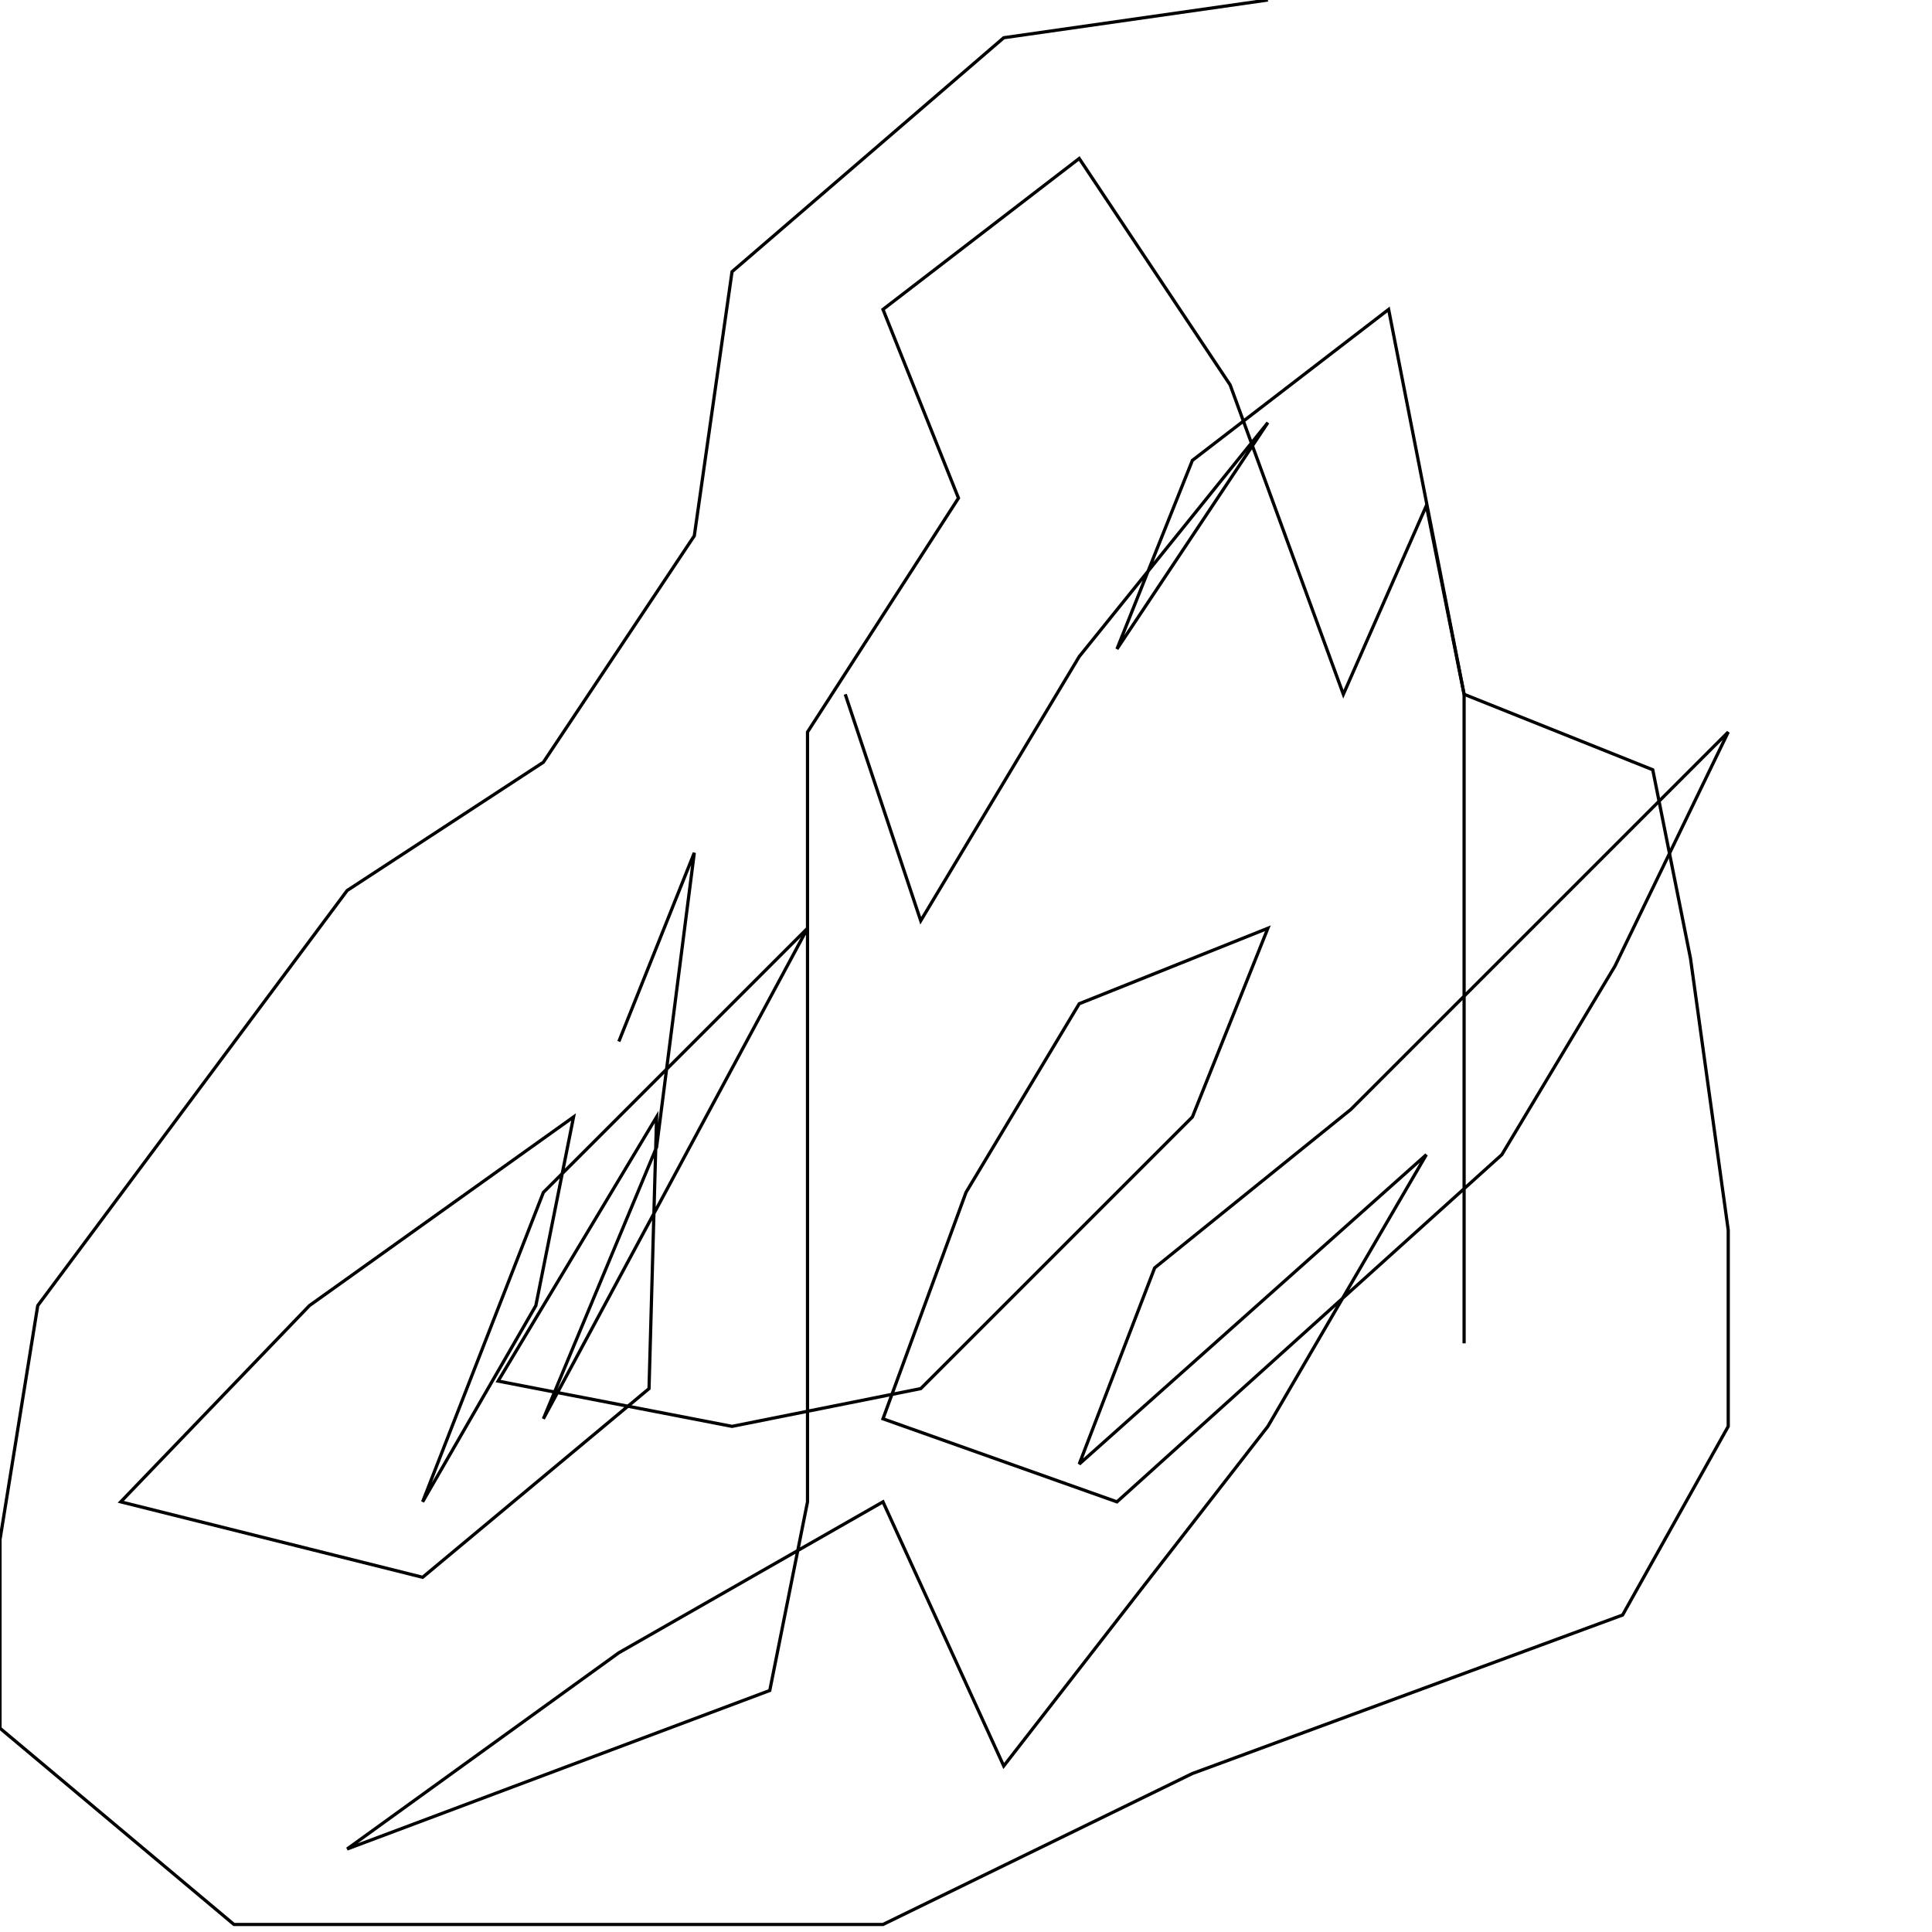 <?xml version="1.0" encoding="UTF-8" standalone="no"?>
<!--Created with ndjsontosvg (https:https://github.com/thompson318/ndjsontosvg) 
	from the simplified Google quickdraw data set. key_id = 4525889809285120-->
<svg width="600" height="600"
	xmlns="http://www.w3.org/2000/svg">
	xmlns:ndjsontosvg="https://github.com/thompson318/ndjsontosvg"
	xmlns:quickdraw="https://quickdraw.withgoogle.com/data"
	xmlns:scikit-surgery="https://doi.org/10.1007/s11548-020-02180-5">

	<rect width="100%" height="100%" fill="white" />
	<path d = "M 393.75 0.00 L 311.72 11.72 L 227.34 84.38 L 215.62 166.41 L 168.75 236.72 L 107.81 276.56 L 11.72 405.47 L 0.00 478.12 L 0.00 536.72 L 72.66 597.66 L 274.22 597.66 L 370.31 550.78 L 503.91 501.56 L 536.72 442.97 L 536.72 382.03 L 525.00 297.66 L 513.28 239.06 L 454.69 215.62 L 431.25 96.09 L 370.31 142.97 L 346.88 201.56 L 393.75 131.25 L 335.16 203.91 L 285.94 285.94 L 262.50 215.62" stroke="black" fill="transparent"/>
	<path d = "M 192.19 323.44 L 215.62 264.84 L 203.91 356.25 L 168.75 440.62 L 250.78 288.28 L 168.75 370.31 L 131.25 466.41 L 166.41 405.47 L 178.12 346.88 L 96.09 405.47 L 37.50 466.41 L 131.25 489.84 L 201.56 431.25 L 203.91 346.88 L 154.69 428.91 L 227.34 442.97 L 285.94 431.25 L 370.31 346.88 L 393.75 288.28 L 335.16 311.72 L 300.00 370.31 L 274.22 440.62 L 346.88 466.41 L 466.41 358.59 L 501.56 300.00 L 536.72 227.34 L 419.53 344.53 L 358.59 393.75 L 335.16 454.69 L 442.97 358.59 L 393.75 442.97 L 311.72 548.44 L 274.22 466.41 L 192.19 513.28 L 107.81 574.22 L 239.06 525.00 L 250.78 466.41 L 250.78 227.34 L 297.66 154.69 L 274.22 96.09 L 335.16 49.22 L 382.03 119.53 L 417.19 215.62 L 442.97 157.03 L 454.69 215.62 L 454.69 417.19" stroke="black" fill="transparent"/>
</svg>